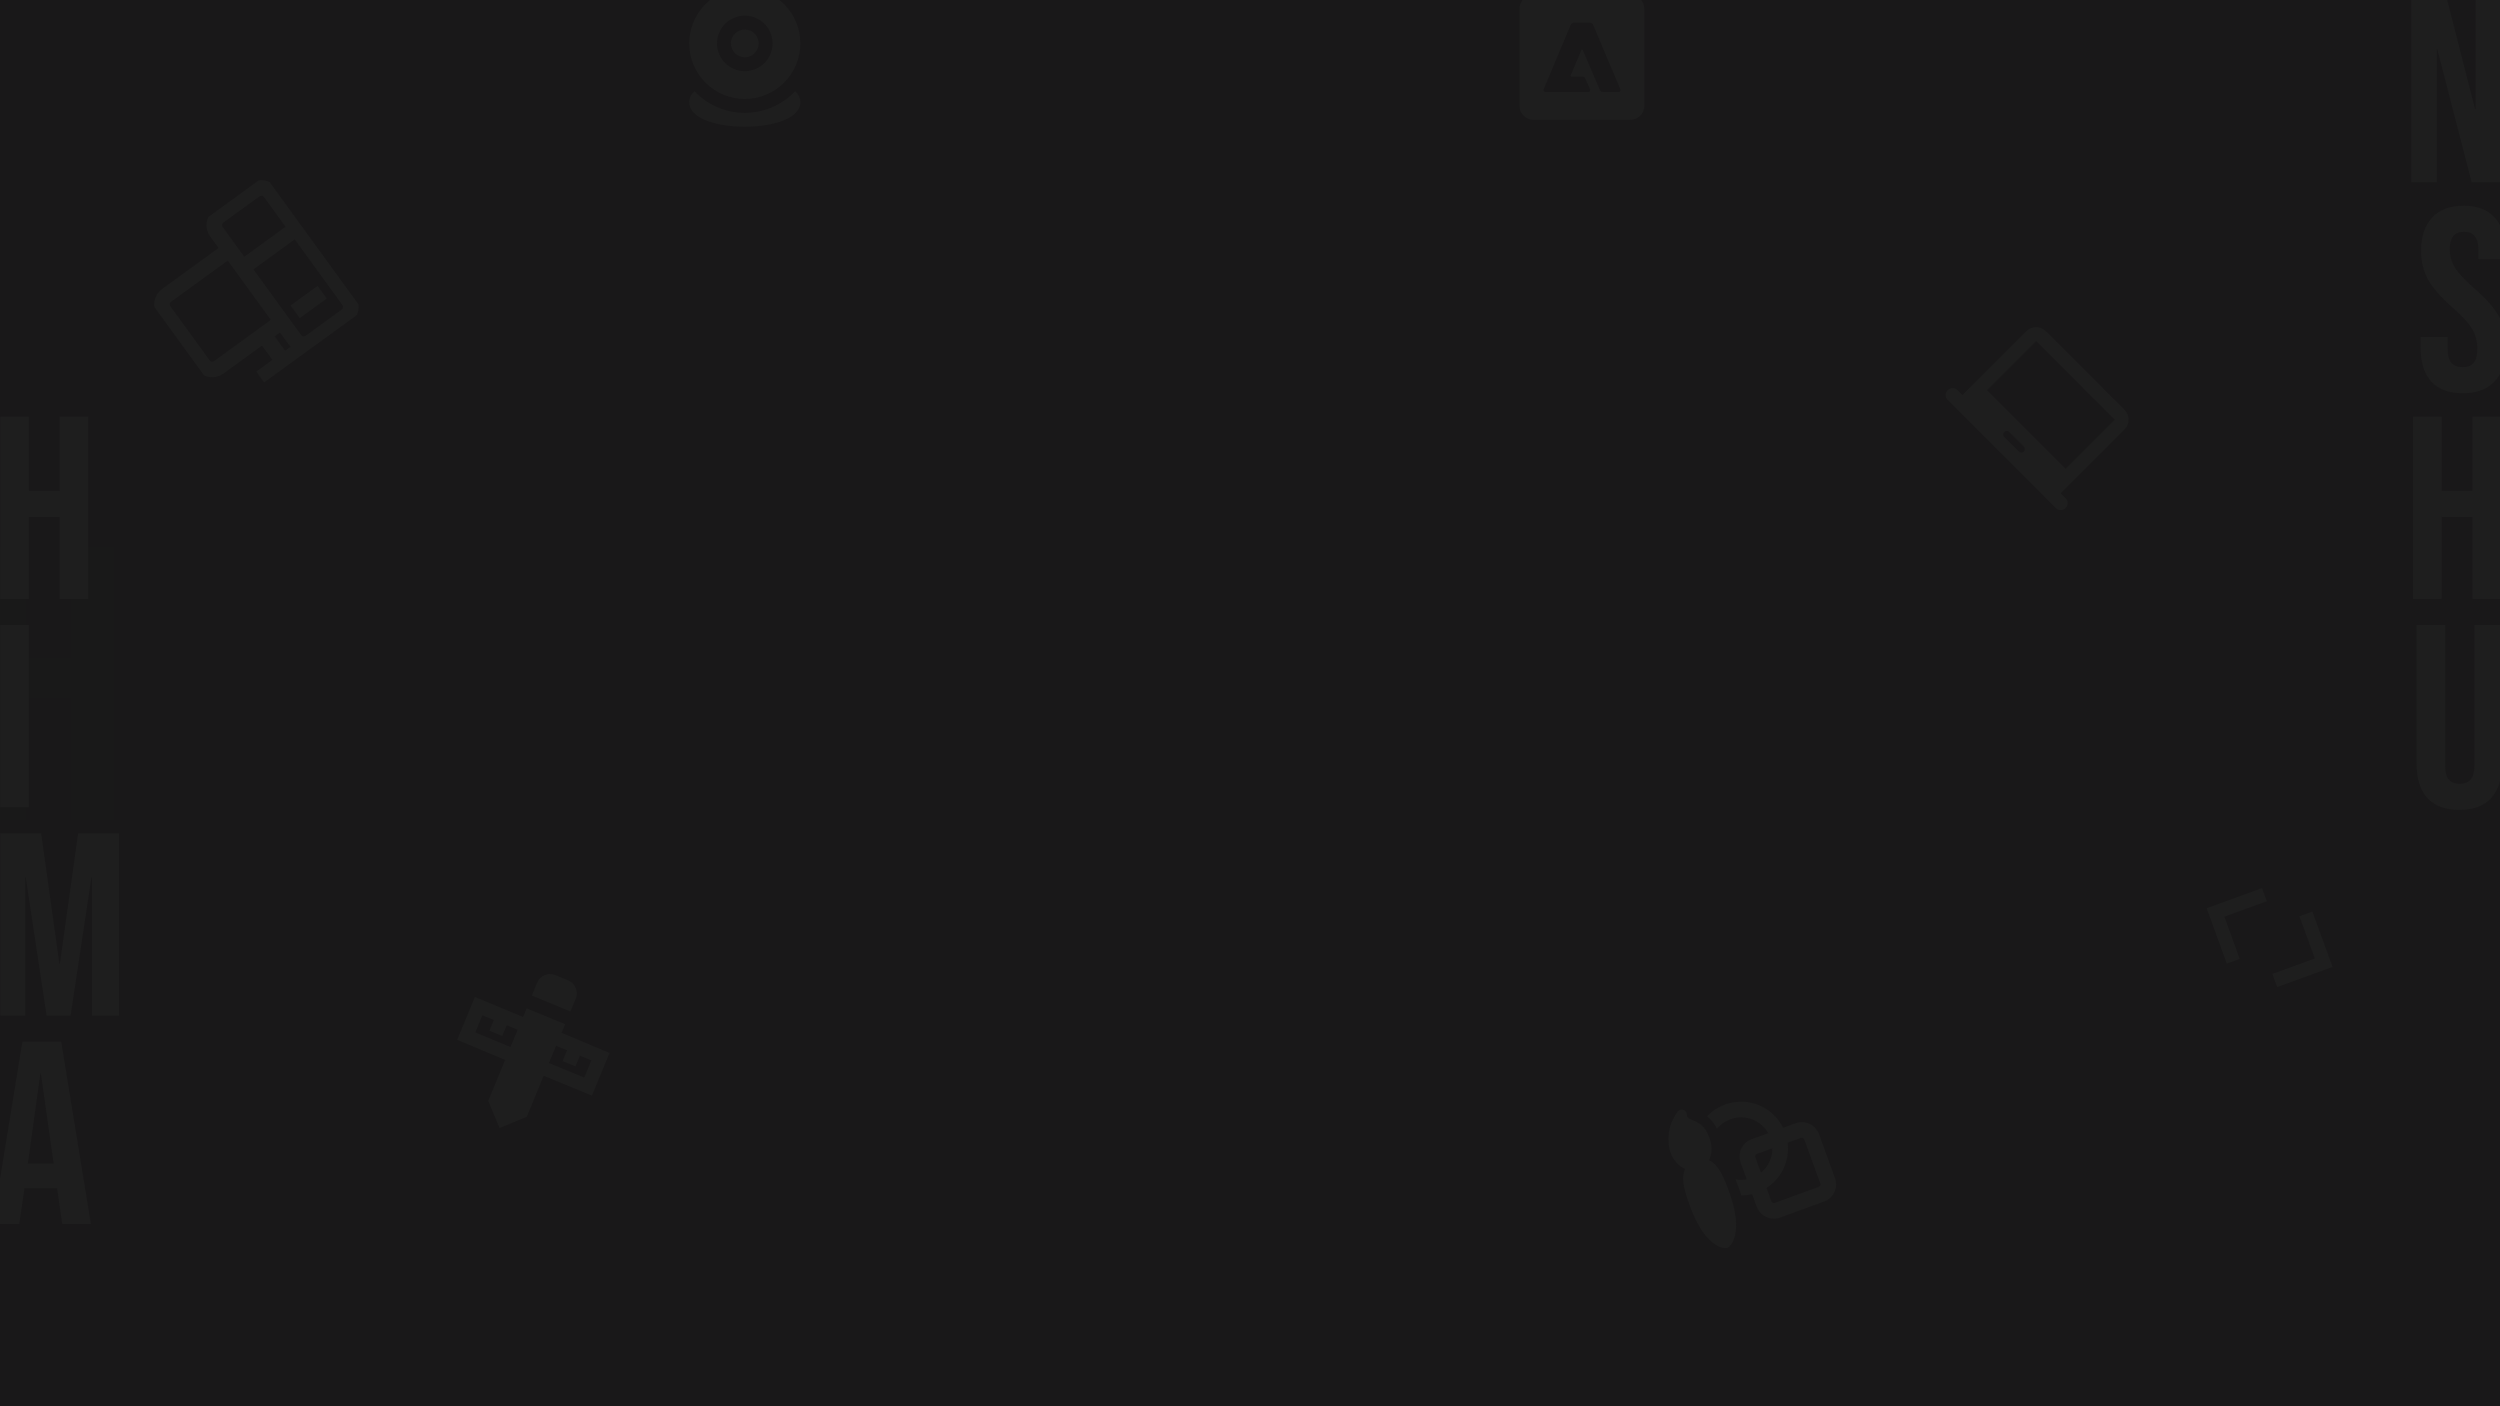<svg width="1920" height="1080" viewBox="0 0 1920 1080" fill="none" xmlns="http://www.w3.org/2000/svg">
<g clip-path="url(#clip0_79_58)">
<rect width="1920" height="1080" fill="#191819"/>
<path d="M1252.17 -4H1177.67C1171.8 -4 1167 0.8 1167 6.667V81.333C1167 87.2 1171.8 92 1177.67 92H1252.17C1258.04 92 1262.84 87.2 1262.84 81.333V6.667C1262.84 3.838 1261.72 1.125 1259.72 -0.876C1257.72 -2.876 1255 -4 1252.17 -4ZM1243.69 70.56C1243.53 70.613 1243.32 70.667 1243.16 70.667H1231.11C1230.58 70.675 1230.07 70.528 1229.63 70.243C1229.2 69.957 1228.86 69.548 1228.65 69.067L1215.53 38.453C1215.43 38.133 1215.11 37.973 1214.84 38.08C1214.75 38.112 1214.68 38.162 1214.61 38.226C1214.55 38.291 1214.5 38.368 1214.47 38.453L1206.31 57.92C1206.15 58.293 1206.31 58.667 1206.68 58.827C1206.79 58.88 1206.84 58.88 1206.95 58.88H1215.91C1216.44 58.88 1216.97 59.2 1217.19 59.733L1221.13 68.48C1221.51 69.28 1221.08 70.24 1220.28 70.613C1219.96 70.613 1219.75 70.667 1219.53 70.667H1186.89C1186.09 70.667 1185.4 69.973 1185.4 69.173C1185.4 68.96 1185.45 68.8 1185.51 68.587L1206.31 19.093C1206.73 18.027 1207.8 17.333 1208.92 17.333H1220.92C1222.09 17.333 1223.11 18.027 1223.53 19.093L1244.44 68.587C1244.81 69.333 1244.49 70.24 1243.69 70.56Z" fill="#1E1E1E"/>
<g clip-path="url(#clip1_79_58)">
<path d="M1328.96 859.569C1324.75 861.101 1321.24 863.682 1318.61 866.912C1316.84 863.189 1314.25 859.916 1311.04 857.34C1315.02 853.132 1319.97 849.95 1325.45 848.063C1330.93 846.176 1336.79 845.642 1342.52 846.504C1348.25 847.366 1353.69 849.6 1358.38 853.016C1363.06 856.432 1366.85 860.929 1369.42 866.124L1379.03 862.627C1386.29 859.984 1394.33 863.732 1396.98 870.994L1409.29 904.823C1409.92 906.552 1410.2 908.387 1410.12 910.224C1410.04 912.062 1409.6 913.865 1408.82 915.532C1408.04 917.198 1406.94 918.696 1405.59 919.938C1404.23 921.179 1402.64 922.142 1400.91 922.77L1367.08 935.083C1363.6 936.353 1359.75 936.185 1356.38 934.615C1353.01 933.046 1350.41 930.204 1349.14 926.715L1345.65 917.115C1342.94 917.775 1340.16 918.115 1337.37 918.129C1336.8 916.327 1336.17 914.461 1335.47 912.537L1335.25 911.936C1334.59 910.131 1333.82 908.004 1332.91 905.746C1335.75 906.265 1338.67 906.264 1341.51 905.741L1336.83 892.886C1334.19 885.624 1337.93 877.586 1345.2 874.942L1358.04 870.266C1355.24 865.333 1350.78 861.552 1345.46 859.594C1340.13 857.636 1334.29 857.627 1328.96 859.569V859.569ZM1372.9 877.63C1373.74 884.36 1372.66 891.19 1369.8 897.337C1366.93 903.484 1362.39 908.698 1356.69 912.38L1360.42 922.611C1360.79 923.648 1361.94 924.184 1362.98 923.806L1396.81 911.494C1397.31 911.312 1397.71 910.94 1397.94 910.46C1398.16 909.979 1398.19 909.429 1398 908.93L1385.69 875.101C1385.51 874.603 1385.14 874.197 1384.66 873.973C1384.18 873.749 1383.63 873.725 1383.13 873.906L1372.9 877.63ZM1361.17 881.898L1349.3 886.219C1348.8 886.4 1348.4 886.772 1348.17 887.253C1347.95 887.734 1347.92 888.284 1348.1 888.782L1352.43 900.66C1355.19 898.381 1357.41 895.513 1358.92 892.267C1360.44 889.021 1361.21 885.477 1361.18 881.896L1361.17 881.898ZM1293 852.438C1293.82 852.756 1294.52 853.338 1294.97 854.092C1295.43 854.846 1295.63 855.731 1295.53 856.607C1295.55 856.851 1295.6 857.09 1295.68 857.32C1295.85 857.793 1296.3 858.652 1297.84 859.366C1298.59 859.715 1299.16 859.953 1299.77 860.214C1300.27 860.423 1300.8 860.639 1301.49 860.952C1302.8 861.528 1304.23 862.251 1305.66 863.29C1308.62 865.472 1310.99 868.687 1312.9 873.927C1315.18 880.181 1314.87 886.347 1312.55 891.014C1315.55 892.44 1317.89 894.884 1319.74 897.506C1323.34 902.599 1325.88 909.59 1327.85 914.995L1327.95 915.273C1333.58 930.744 1334.03 940.984 1332.74 947.642C1332.29 950.245 1331.35 952.741 1329.99 955.004C1329.44 955.879 1328.79 956.687 1328.06 957.41C1328.06 957.41 1327.23 958.103 1326.6 958.333C1326.04 958.487 1325.46 958.565 1324.88 958.565C1323.85 958.484 1322.84 958.282 1321.86 957.964C1319.36 957.108 1317.04 955.796 1315.01 954.094C1309.75 949.829 1303.51 941.689 1297.88 926.218L1297.78 925.947C1295.81 920.535 1293.27 913.551 1292.75 907.322C1292.48 904.133 1292.7 900.758 1294.08 897.726C1289.31 895.658 1285.11 891.126 1282.83 884.871C1281.94 882.421 1281.53 879.258 1281.45 876.231C1281.36 873.196 1281.61 869.94 1282.25 867.154C1282.92 863.59 1284.47 860.243 1285.76 857.899C1286.46 856.608 1287.23 855.353 1288.07 854.139L1288.24 853.906L1288.29 853.829L1288.3 853.806L1288.32 853.793C1288.84 853.083 1289.58 852.565 1290.43 852.319C1291.27 852.074 1292.18 852.116 1293 852.438V852.438Z" fill="#1E1E1E"/>
</g>
<g clip-path="url(#clip2_79_58)">
<path d="M438.066 776.828L408.451 764.561L412.564 754.631C413.67 751.96 415.6 750.054 418.352 748.914C421.102 747.775 423.812 747.759 426.483 748.865L436.413 752.979C439.084 754.085 440.99 756.013 442.128 758.762C443.269 761.515 443.286 764.227 442.179 766.898L438.066 776.828ZM383.643 866.335L374.969 845.394L387.957 814.036L351.097 798.564L364.735 765.639L401.719 781.06L404.461 774.44L434.025 786.584L431.283 793.204L468.143 808.676L454.577 841.427L417.522 826.18L404.584 857.661L383.643 866.335ZM392.07 804.106L397.554 790.867L389.192 787.403L385.678 795.642L375.922 791.601L379.263 783.29L370.429 779.733L365.068 792.922L392.07 804.106ZM448.688 827.558L454.172 814.318L445.339 810.761L441.947 818.949L432.068 814.959L435.532 806.597L427.047 803.185L421.563 816.425L448.688 827.558Z" fill="#1E1E1E"/>
</g>
<g clip-path="url(#clip3_79_58)">
<path d="M610.72 70.011C612.923 72.155 614.667 74.981 614.667 78.523C614.667 82.539 612.395 85.664 609.867 87.829C607.307 90.005 603.926 91.728 600.214 93.072C592.736 95.765 582.763 97.333 572 97.333C561.237 97.333 551.264 95.765 543.787 93.067C540.075 91.733 536.693 90.005 534.139 87.829C531.605 85.664 529.333 82.539 529.333 78.523C529.333 74.987 531.077 72.155 533.28 70.011C538.259 75.279 544.261 79.474 550.92 82.338C557.578 85.203 564.752 86.675 572 86.667C587.248 86.667 601.003 80.267 610.72 70.011V70.011ZM572 -9.333C583.316 -9.333 594.169 -4.838 602.17 3.163C610.172 11.165 614.667 22.017 614.667 33.333C614.667 44.649 610.172 55.502 602.17 63.503C594.169 71.505 583.316 76 572 76C560.684 76 549.832 71.505 541.83 63.503C533.829 55.502 529.333 44.649 529.333 33.333C529.333 22.017 533.829 11.165 541.83 3.163C549.832 -4.838 560.684 -9.333 572 -9.333V-9.333ZM572 12C566.342 12 560.916 14.248 556.915 18.248C552.914 22.249 550.667 27.675 550.667 33.333C550.667 38.991 552.914 44.417 556.915 48.418C560.916 52.419 566.342 54.667 572 54.667C577.658 54.667 583.084 52.419 587.085 48.418C591.086 44.417 593.333 38.991 593.333 33.333C593.333 27.675 591.086 22.249 587.085 18.248C583.084 14.248 577.658 12 572 12ZM572 22.667C574.829 22.667 577.542 23.791 579.543 25.791C581.543 27.791 582.667 30.504 582.667 33.333C582.667 36.162 581.543 38.875 579.543 40.876C577.542 42.876 574.829 44 572 44C569.171 44 566.458 42.876 564.458 40.876C562.457 38.875 561.333 36.162 561.333 33.333C561.333 30.504 562.457 27.791 564.458 25.791C566.458 23.791 569.171 22.667 572 22.667V22.667Z" fill="#1E1E1E"/>
</g>
<g clip-path="url(#clip4_79_58)">
<path d="M238.313 262.689L200.343 290.276M202.555 257.026L217.602 277.736M186.267 205.572L227.689 175.478M226.717 239.47L247.428 224.423M238.313 262.689L265.927 242.626C267.758 241.296 268.986 239.293 269.34 237.057C269.694 234.822 269.145 232.538 267.815 230.707L207.626 147.863C206.296 146.032 204.292 144.805 202.057 144.451C199.822 144.097 197.537 144.645 195.706 145.975L168.092 166.039C166.261 167.369 165.034 169.372 164.679 171.607C164.325 173.843 164.874 176.127 166.204 177.958L226.393 260.801C227.724 262.632 229.727 263.86 231.962 264.214C234.197 264.568 236.482 264.019 238.313 262.689ZM127.91 226.875L176.236 191.765L216.362 246.994L168.037 282.104C166.206 283.435 163.921 283.983 161.686 283.629C159.451 283.275 157.447 282.047 156.117 280.217L126.023 238.795C124.692 236.964 124.144 234.68 124.498 232.444C124.852 230.209 126.079 228.206 127.91 226.875V226.875Z" stroke="#1E1E1E" stroke-width="12"/>
</g>
<path d="M1710.19 740.037L1694.71 697.512L1737.24 682.034L1740.92 692.133L1708.31 704L1720.12 736.426L1710.19 740.037ZM1748.86 758.069L1745.19 747.969L1777.79 736.103L1765.99 703.677L1775.91 700.065L1791.39 742.591L1748.86 758.069Z" fill="#1E1E1E"/>
<g clip-path="url(#clip5_79_58)">
<path d="M1495.86 307.196C1494.79 306.127 1494.25 304.87 1494.26 303.425C1494.25 301.979 1494.79 300.722 1495.86 299.653C1496.93 298.585 1498.18 298.052 1499.63 298.054C1501.07 298.052 1502.33 298.585 1503.4 299.654L1507.17 303.425L1556.2 254.399C1558.27 252.324 1560.79 251.287 1563.74 251.287C1566.69 251.287 1569.21 252.324 1571.28 254.399L1631.62 314.738C1633.7 316.813 1634.73 319.327 1634.74 322.281C1634.73 325.235 1633.7 327.749 1631.62 329.823L1582.59 378.849L1586.37 382.621C1587.43 383.689 1587.97 384.946 1587.97 386.392C1587.97 387.838 1587.43 389.095 1586.37 390.163C1585.3 391.232 1584.04 391.765 1582.59 391.762C1581.15 391.765 1579.89 391.232 1578.82 390.163L1495.86 307.196ZM1539.23 335.48L1550.54 346.794C1551.04 347.297 1551.67 347.548 1552.43 347.548C1553.18 347.548 1553.81 347.297 1554.31 346.794C1554.81 346.291 1555.06 345.663 1555.06 344.908C1555.06 344.154 1554.81 343.526 1554.31 343.023L1543 331.709C1542.49 331.206 1541.87 330.955 1541.11 330.955C1540.36 330.955 1539.73 331.206 1539.23 331.709C1538.72 332.212 1538.47 332.84 1538.47 333.595C1538.47 334.349 1538.72 334.977 1539.23 335.48ZM1526.03 299.654L1586.37 359.993L1624.08 322.281L1563.74 261.941L1526.03 299.654ZM1526.03 299.654L1563.74 261.941L1526.03 299.654Z" fill="#1E1E1E"/>
</g>
<path d="M-13.688 420H19.312V505.5H54.712V420H87.712V630H54.712V535.5H19.312V630H-13.688V420Z" fill="#191919"/>
<path d="M0.2 320H22.2V377H45.8V320H67.8V460H45.8V397H22.2V460H0.2V320ZM0.2 480H22.2V620H0.2V480ZM0.2 640H31.6L45.6 740.2H46L60 640H91.4V780H70.6V674H70.2L54.2 780H35.8L19.8 674H19.4V780H0.2V640ZM17.2 800H47L69.8 940H47.8L43.8 912.2V912.6H18.8L14.8 940H-5.6L17.2 800ZM41.2 893.6L31.4 824.4H31L21.4 893.6H41.2Z" fill="#1E1E1E"/>
<path d="M1851.85 -9.53674e-06H1879.45L1900.85 83.8H1901.25V-9.53674e-06H1920.85V140H1898.25L1871.85 37.8H1871.45V140H1851.85V-9.53674e-06ZM1891.39 302C1880.72 302 1872.65 299 1867.19 293C1861.72 286.867 1858.99 278.133 1858.99 266.8V258.8H1879.79V268.4C1879.79 277.467 1883.59 282 1891.19 282C1894.92 282 1897.72 280.933 1899.59 278.8C1901.59 276.533 1902.59 272.933 1902.59 268C1902.59 262.133 1901.25 257 1898.59 252.6C1895.92 248.067 1890.99 242.667 1883.79 236.4C1874.72 228.4 1868.39 221.2 1864.79 214.8C1861.19 208.267 1859.39 200.933 1859.39 192.8C1859.39 181.733 1862.19 173.2 1867.79 167.2C1873.39 161.067 1881.52 158 1892.19 158C1902.72 158 1910.65 161.067 1915.99 167.2C1921.45 173.2 1924.19 181.867 1924.19 193.2V199H1903.39V191.8C1903.39 187 1902.45 183.533 1900.59 181.4C1898.72 179.133 1895.99 178 1892.39 178C1885.05 178 1881.39 182.467 1881.39 191.4C1881.39 196.467 1882.72 201.2 1885.39 205.6C1888.19 210 1893.19 215.333 1900.39 221.6C1909.59 229.6 1915.92 236.867 1919.39 243.4C1922.85 249.933 1924.59 257.6 1924.59 266.4C1924.59 277.867 1921.72 286.667 1915.99 292.8C1910.39 298.933 1902.19 302 1891.39 302ZM1853.22 320H1875.22V377H1898.82V320H1920.82V460H1898.82V397H1875.22V460H1853.22V320ZM1888.73 622C1878.06 622 1869.93 619 1864.33 613C1858.73 606.867 1855.93 598.133 1855.93 586.8V480H1877.93V588.4C1877.93 593.2 1878.86 596.667 1880.73 598.8C1882.73 600.933 1885.53 602 1889.13 602C1892.73 602 1895.46 600.933 1897.33 598.8C1899.33 596.667 1900.33 593.2 1900.33 588.4V480H1921.53V586.8C1921.53 598.133 1918.73 606.867 1913.13 613C1907.53 619 1899.4 622 1888.73 622Z" fill="#1E1E1E"/>
</g>
<defs>
<clipPath id="clip0_79_58">
<rect width="1920" height="1080" fill="white"/>
</clipPath>
<clipPath id="clip1_79_58">
<rect width="128" height="128" fill="white" transform="translate(1263 853.779) rotate(-20)"/>
</clipPath>
<clipPath id="clip2_79_58">
<rect width="128" height="128" fill="white" transform="translate(326 768.983) rotate(-22.5)"/>
</clipPath>
<clipPath id="clip3_79_58">
<rect width="128" height="128" fill="white" transform="translate(508 -20)"/>
</clipPath>
<clipPath id="clip4_79_58">
<rect width="128" height="128" fill="white" transform="translate(100 210.237) rotate(-36)"/>
</clipPath>
<clipPath id="clip5_79_58">
<rect width="128" height="128" fill="white" transform="translate(1567.51 228) rotate(45)"/>
</clipPath>
</defs>
</svg>
